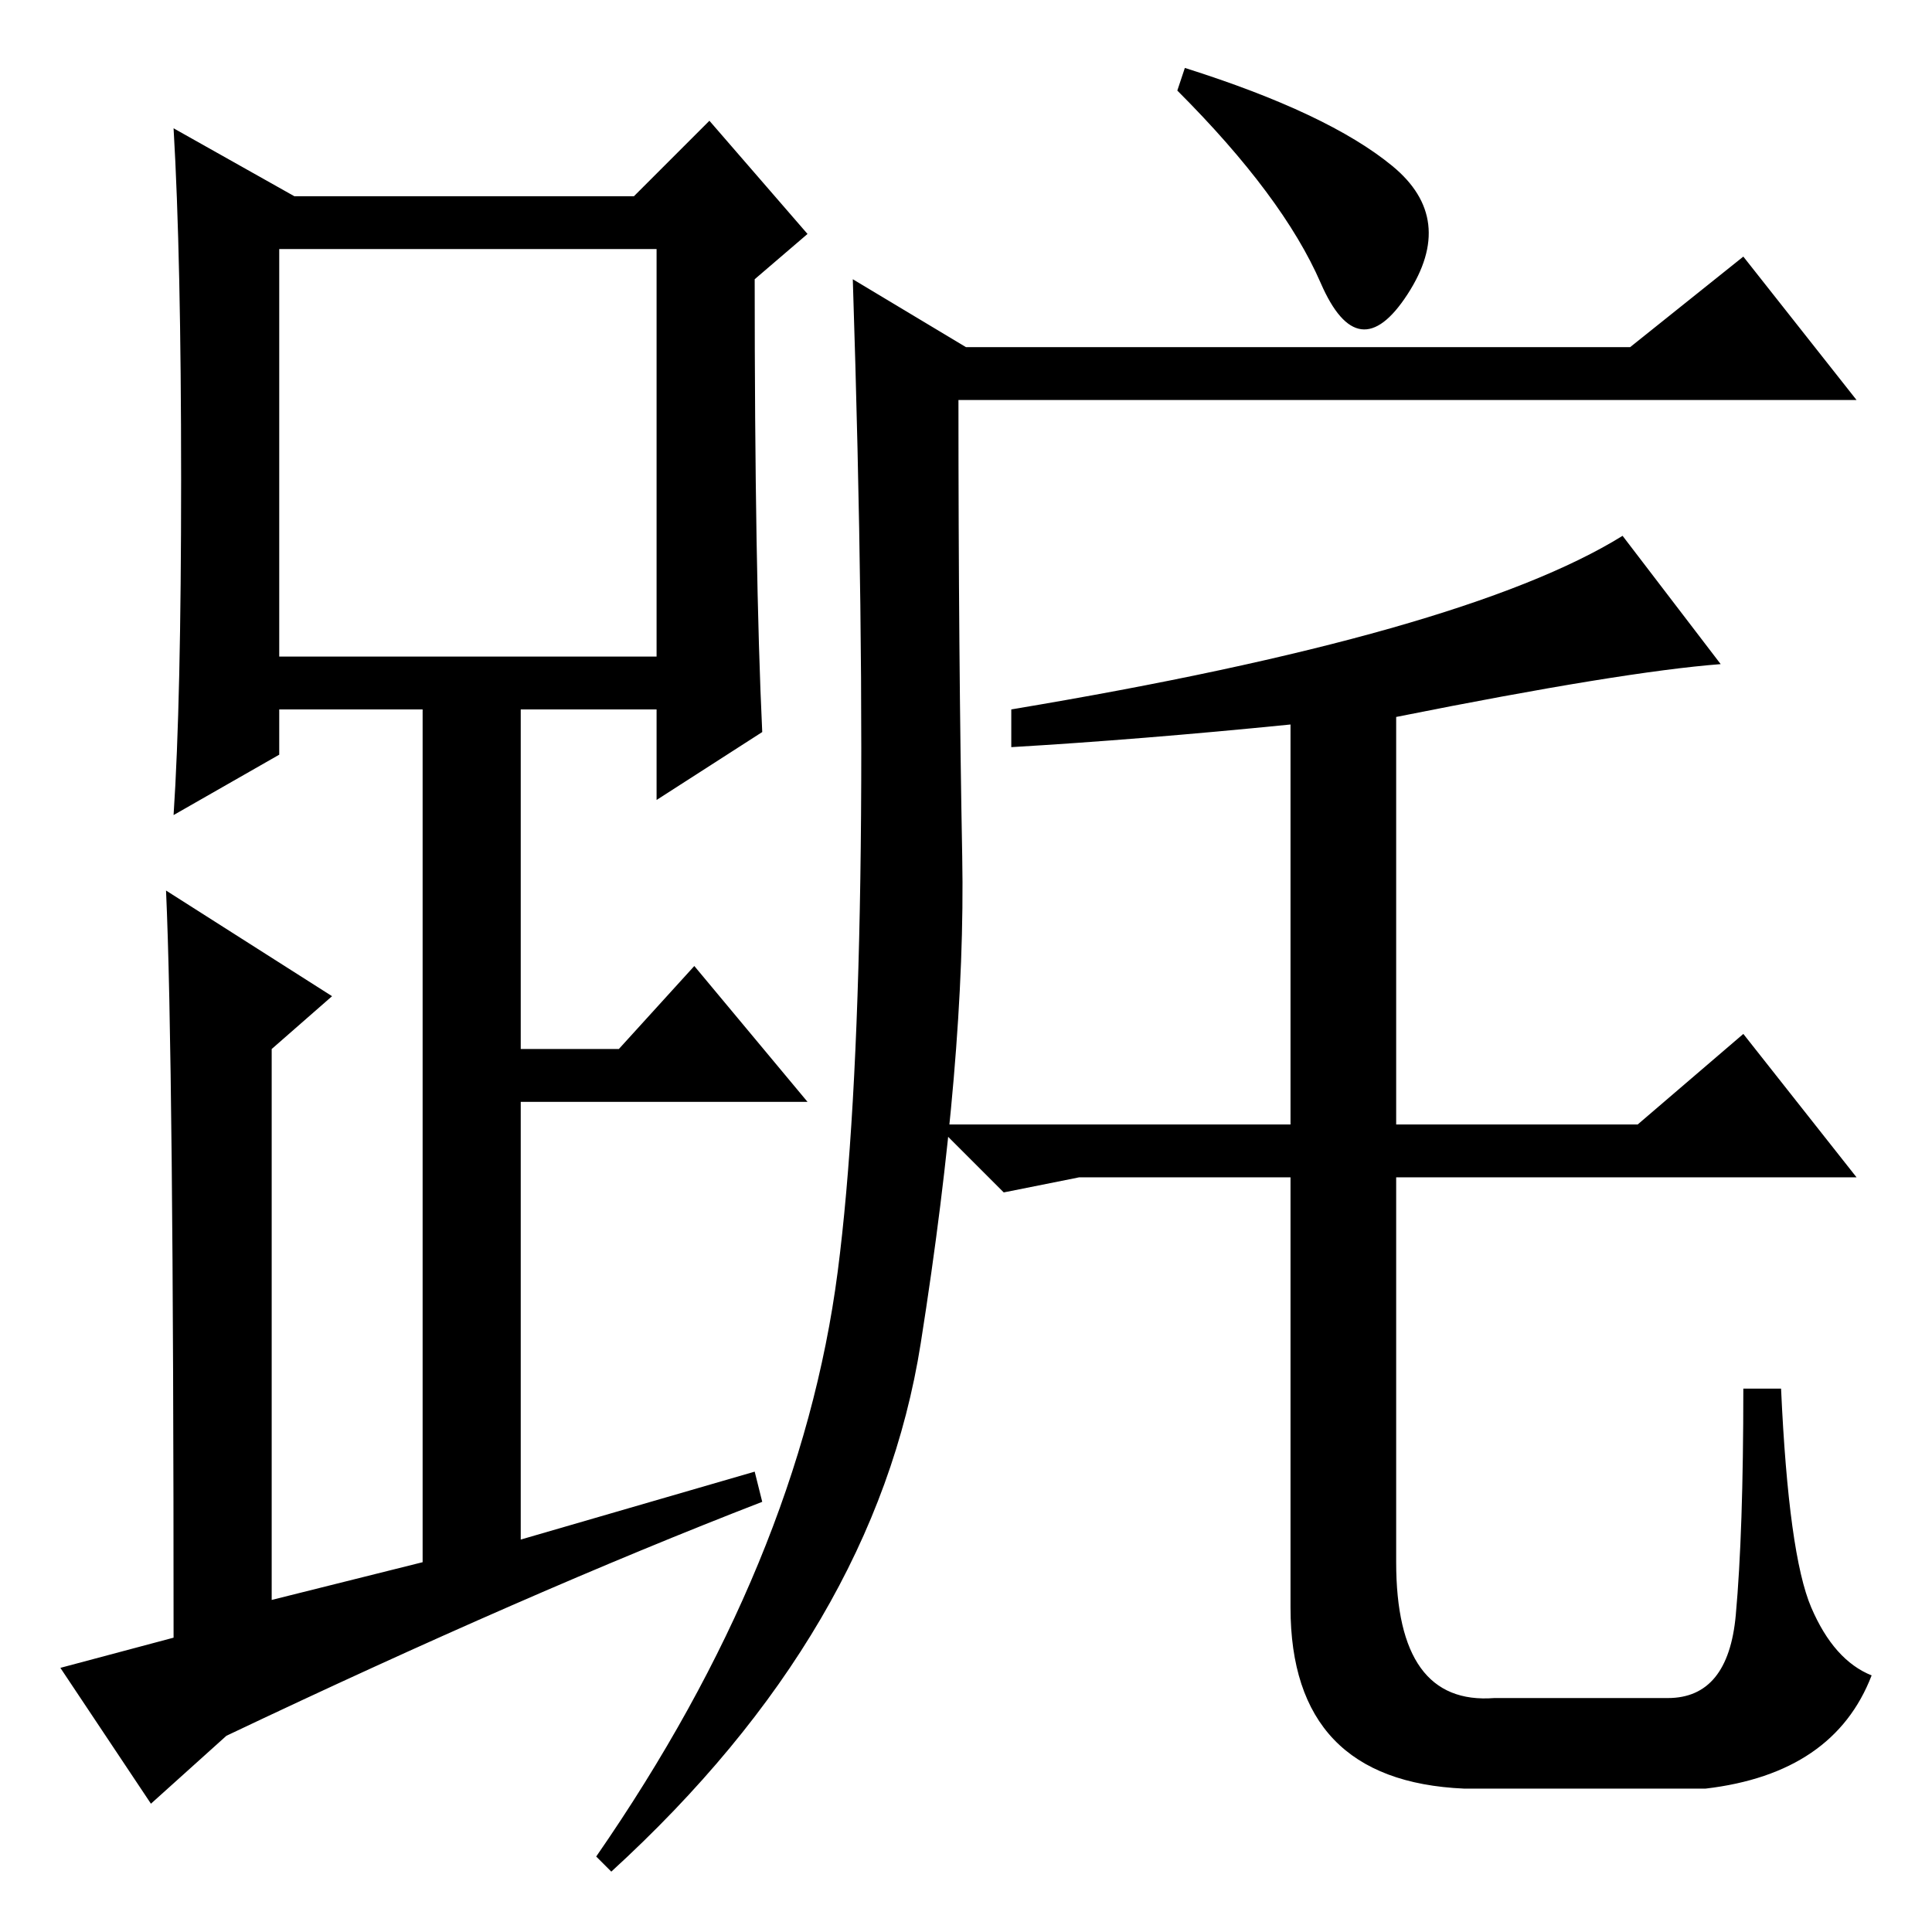 <?xml version="1.0" standalone="no"?>
<!DOCTYPE svg PUBLIC "-//W3C//DTD SVG 1.1//EN" "http://www.w3.org/Graphics/SVG/1.1/DTD/svg11.dtd" >
<svg xmlns="http://www.w3.org/2000/svg" xmlns:xlink="http://www.w3.org/1999/xlink" version="1.1" viewBox="0 -36 256 256">
  <g transform="matrix(1 0 0 -1 0 220)">
   <path fill="currentColor"
d="M101 159l-14 -9v12h-18v-45h13l10 11l15 -18h-38v-58l31 9l1 -4q-31 -12 -71 -31l-10 -9l-12 18l15 4q0 77 -1 99l22 -14l-8 -7v-73l20 5v113h-19v-6l-14 -8q1 15 1 44.5t-1 46.5l16 -9h45l10 10l13 -15l-7 -6q0 -39 1 -60zM37 169h50v54h-50v-54zM111 87.5
q5 38.5 2 131.5l15 -9h88l15 12l15 -19h-119q0 -34 0.5 -60.5t-5.5 -64.5t-41 -70l-2 2q27 39 32 77.5zM157 247q19 -6 27.5 -13t2 -17t-11.5 1.5t-19 25.5zM143 100l-10 -2l-9 9h47v53q-20 -2 -37 -3v5q60 10 81 23l13 -17q-13 -1 -43 -7v-54h32l14 12l15 -19h-61v-51
q0 -19 13 -18h23q8 0 9 11t1 30h5q1 -22 4 -29t8 -9q-5 -13 -22 -15h-32q-23 1 -23 24v57h-28z" />
  </g>

</svg>

